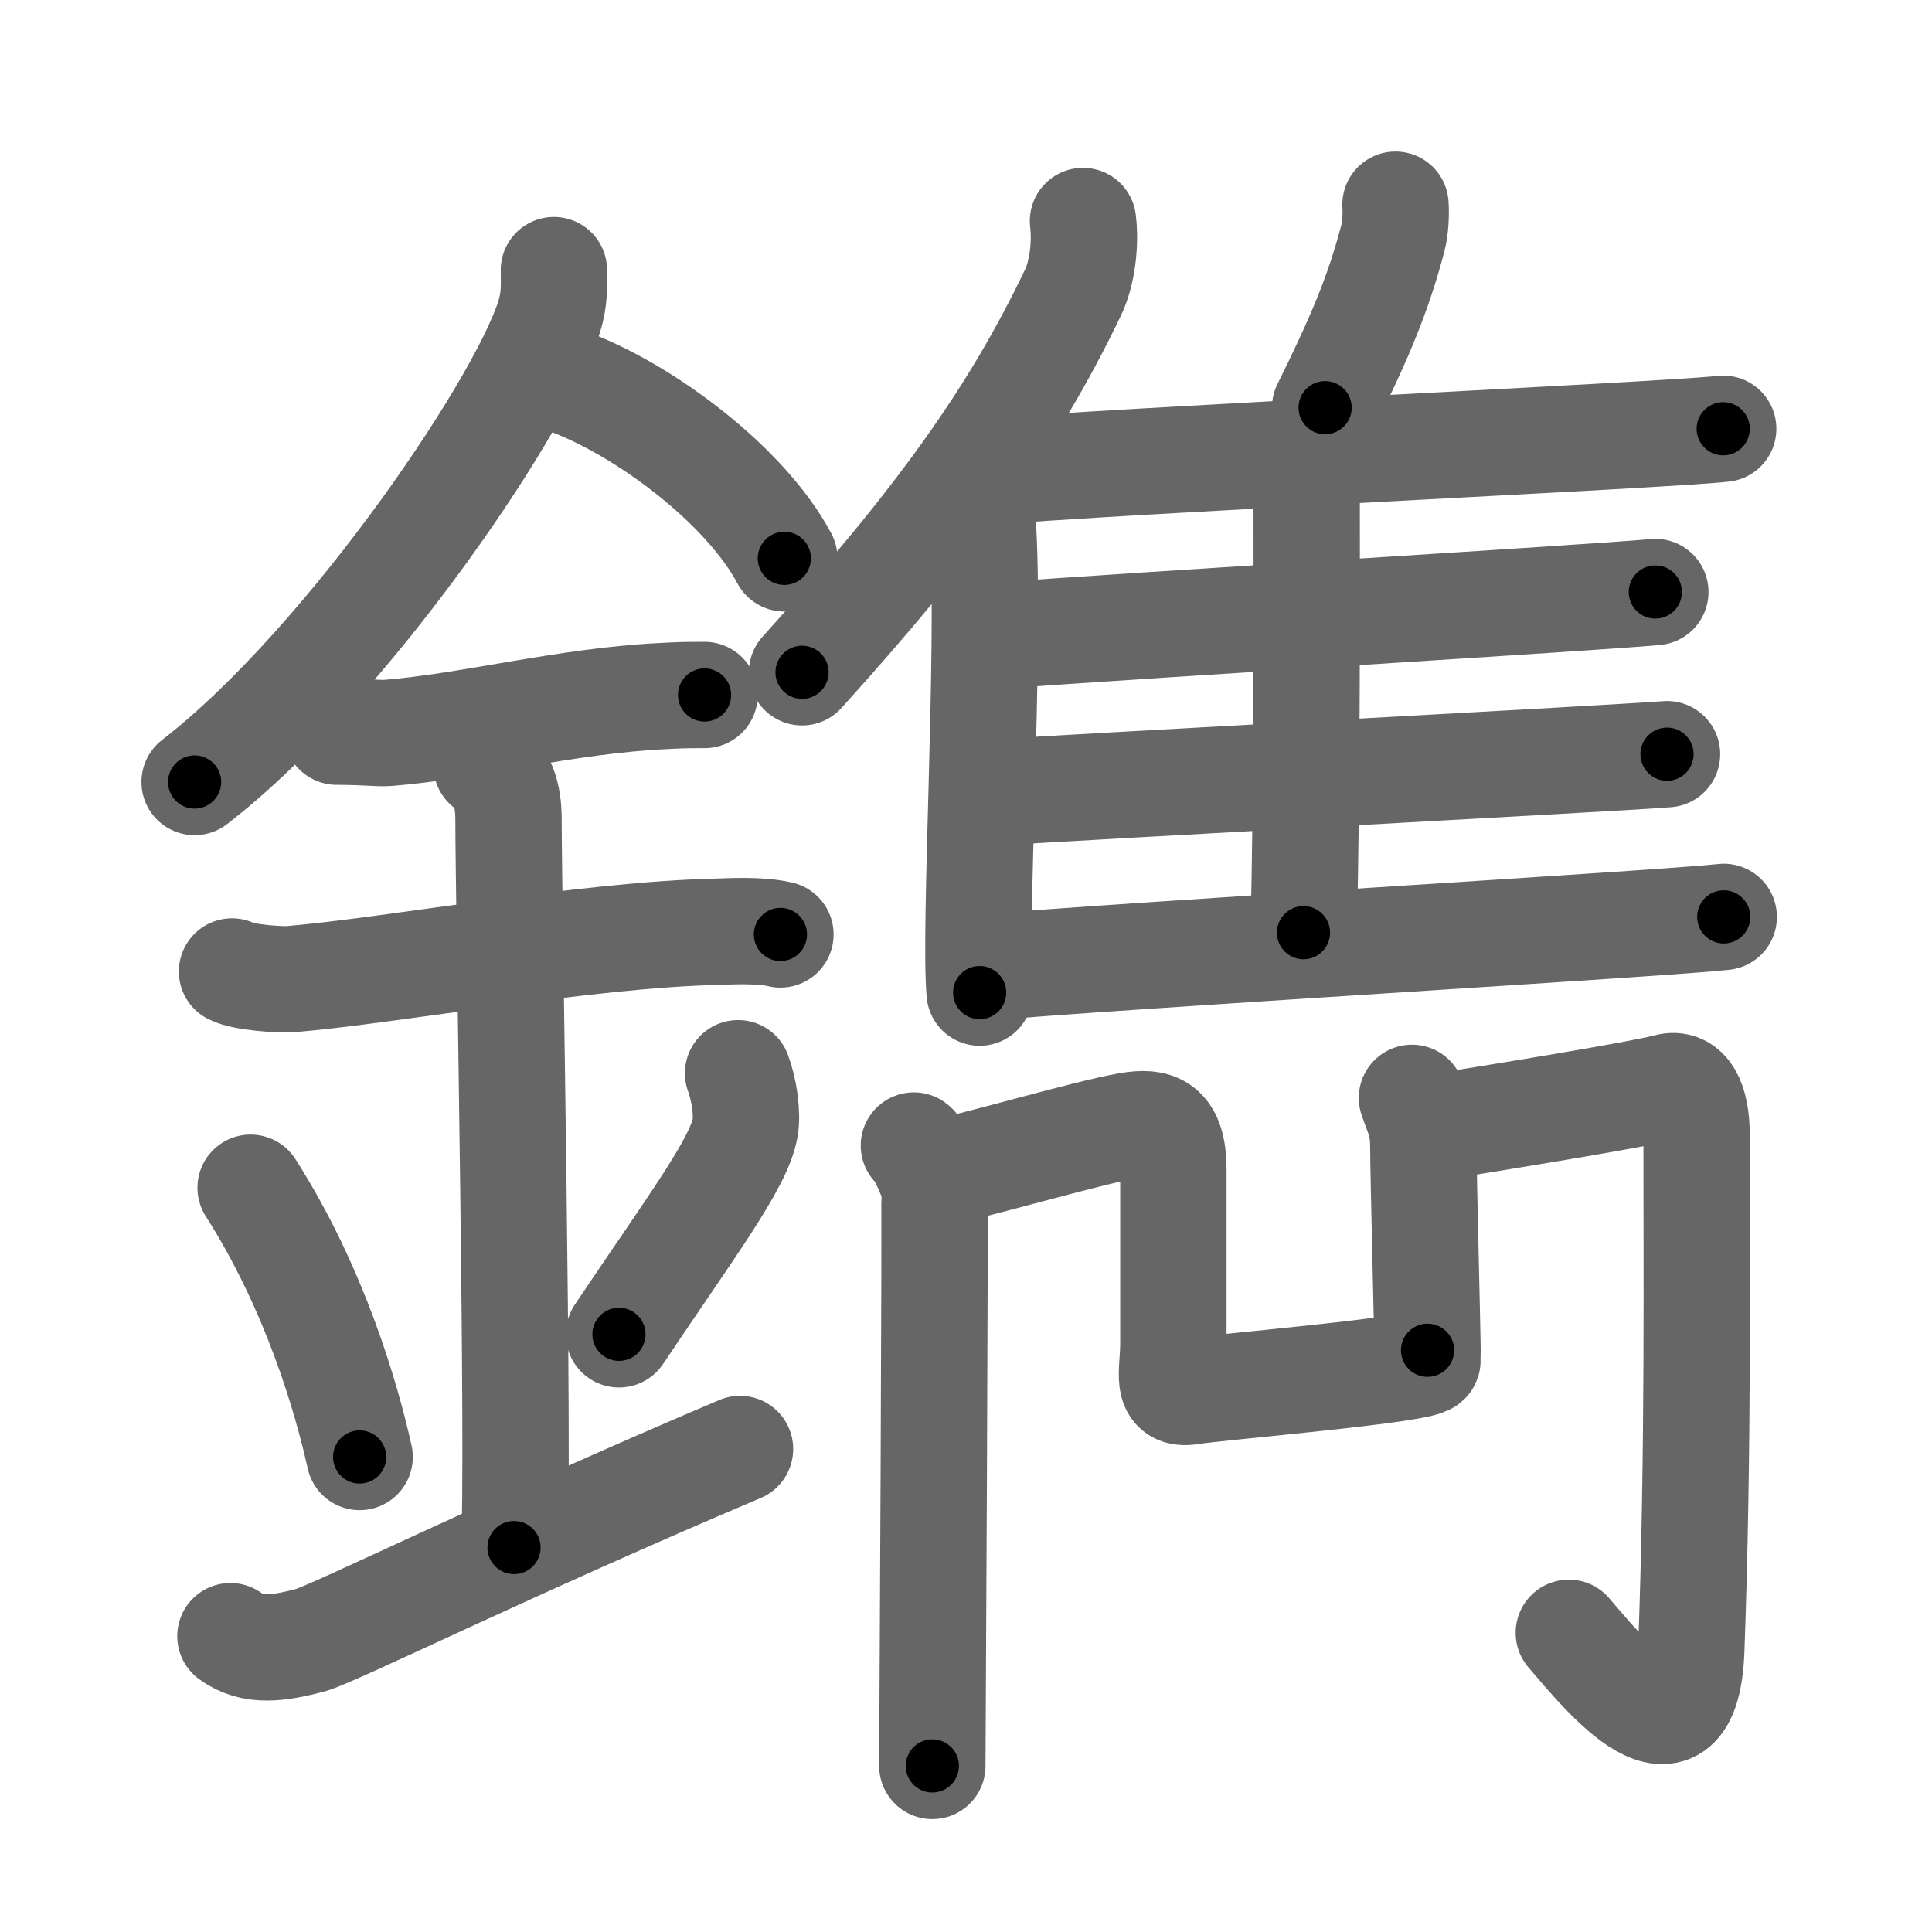 <svg xmlns="http://www.w3.org/2000/svg" viewBox="0 0 109 109" id="942b"><g fill="none" stroke="#666" stroke-width="6" stroke-linecap="round" stroke-linejoin="round"><g><g><path d="M31.25,15.24c0,0.73,0.05,1.32-0.15,2.2c-1.08,4.59-11.34,19.89-20.12,26.68" /><path d="M31.89,21.46c4.47,1.62,10.18,5.94,12.36,10.04" /><path d="M19,41.28c1.62,0,2.35,0.11,2.88,0.07c4.67-0.37,10.06-1.82,15.56-2.08c0.8-0.04,0.97-0.06,2.31-0.06" /><path d="M13.09,54.81c0.62,0.33,2.69,0.48,3.33,0.43c5.77-0.49,16.55-2.49,23.94-2.67c0.78-0.02,2.5-0.13,3.67,0.15" /><path d="M27.45,43.19c1.24,0.78,1.24,2.52,1.24,3.14c0,4.35,0.62,36.63,0.31,40.98" /><path d="M14.14,67.01c3.63,5.69,5.41,11.86,6.15,15.19" /><path d="M41.64,60.55c0.35,0.93,0.54,2.29,0.4,3.08c-0.35,2.02-3.15,5.71-7.12,11.65" /><path d="M13,92.31c1.25,0.92,2.75,0.69,4.5,0.23c1.29-0.34,11.25-5.28,24.25-10.79" /></g><g><g><g><path d="M61.1,12.47c0.16,1.28-0.04,2.96-0.57,4.05c-3.35,6.99-7.6,12.91-15.28,21.41" /><path d="M54.29,27.5c0.64,0.51,1.14,1.64,1.18,2.44c0.38,7.1-0.52,22.36-0.2,26.06" /></g><path d="M78.73,11.55c0.04,0.59-0.01,1.36-0.14,1.86c-0.84,3.21-1.9,5.69-3.83,9.59" /><path d="M55.29,26.66c7.48-0.67,38.73-2.1,41.93-2.47" /><path d="M73.07,25.73c0.36,0.26,0.65,0.62,0.65,1.07c0,4.61,0.04,18.56-0.18,25.82" /><path d="M56.29,35.87c7.05-0.55,34.07-2.17,37.1-2.47" /><path d="M55.43,44.75c7.44-0.47,35.43-1.95,38.62-2.2" /><path d="M55.43,54.6c7.48-0.67,38.61-2.5,41.82-2.87" /></g><g><path d="M51.56,64.63c0.35,0.25,1.08,1.89,1.15,2.4c0.07,0.51-0.11,31.97-0.11,32.6" /><path d="M52.55,66.25c1.67-0.25,8.81-2.36,11.15-2.75c1.5-0.25,2.5,0,2.5,2.5s0,8,0,9.75s-0.5,3,1,2.75c1.5-0.25,13.55-1.25,13.33-1.75" /><path d="M79.66,61.94c0.32,0.96,0.64,1.45,0.64,2.73c0,1.29,0.24,10.86,0.24,11.51" /><path d="M81.01,63.6c3.98-0.64,11.44-1.85,13.07-2.28c1.05-0.28,1.64,0.77,1.64,2.75c-0.01,6.98,0.11,17.75-0.3,28.99c-0.26,7.12-4.86,1.46-6.91-0.94" /></g></g></g></g><g fill="none" stroke="#000" stroke-width="3" stroke-linecap="round" stroke-linejoin="round"><path d="M31.25,15.24c0,0.73,0.05,1.32-0.15,2.2c-1.08,4.59-11.34,19.89-20.12,26.68" stroke-dasharray="35.943" stroke-dashoffset="35.943"><animate attributeName="stroke-dashoffset" values="35.943;35.943;0" dur="0.359s" fill="freeze" begin="0s;942b.click" /></path><path d="M31.89,21.46c4.47,1.62,10.18,5.94,12.36,10.04" stroke-dasharray="16.21" stroke-dashoffset="16.21"><animate attributeName="stroke-dashoffset" values="16.21" fill="freeze" begin="942b.click" /><animate attributeName="stroke-dashoffset" values="16.21;16.21;0" keyTimes="0;0.689;1" dur="0.521s" fill="freeze" begin="0s;942b.click" /></path><path d="M19,41.28c1.62,0,2.35,0.11,2.88,0.07c4.67-0.37,10.06-1.82,15.56-2.08c0.8-0.04,0.97-0.06,2.31-0.06" stroke-dasharray="20.901" stroke-dashoffset="20.901"><animate attributeName="stroke-dashoffset" values="20.901" fill="freeze" begin="942b.click" /><animate attributeName="stroke-dashoffset" values="20.901;20.901;0" keyTimes="0;0.714;1" dur="0.73s" fill="freeze" begin="0s;942b.click" /></path><path d="M13.09,54.81c0.62,0.33,2.69,0.48,3.33,0.43c5.77-0.49,16.55-2.49,23.94-2.67c0.78-0.02,2.5-0.13,3.67,0.15" stroke-dasharray="31.161" stroke-dashoffset="31.161"><animate attributeName="stroke-dashoffset" values="31.161" fill="freeze" begin="942b.click" /><animate attributeName="stroke-dashoffset" values="31.161;31.161;0" keyTimes="0;0.701;1" dur="1.042s" fill="freeze" begin="0s;942b.click" /></path><path d="M27.45,43.19c1.24,0.78,1.24,2.52,1.24,3.14c0,4.35,0.62,36.63,0.31,40.98" stroke-dasharray="44.515" stroke-dashoffset="44.515"><animate attributeName="stroke-dashoffset" values="44.515" fill="freeze" begin="942b.click" /><animate attributeName="stroke-dashoffset" values="44.515;44.515;0" keyTimes="0;0.701;1" dur="1.487s" fill="freeze" begin="0s;942b.click" /></path><path d="M14.14,67.01c3.63,5.69,5.41,11.86,6.15,15.19" stroke-dasharray="16.468" stroke-dashoffset="16.468"><animate attributeName="stroke-dashoffset" values="16.468" fill="freeze" begin="942b.click" /><animate attributeName="stroke-dashoffset" values="16.468;16.468;0" keyTimes="0;0.9;1" dur="1.652s" fill="freeze" begin="0s;942b.click" /></path><path d="M41.64,60.55c0.35,0.93,0.54,2.29,0.4,3.08c-0.35,2.02-3.15,5.71-7.12,11.65" stroke-dasharray="16.839" stroke-dashoffset="16.839"><animate attributeName="stroke-dashoffset" values="16.839" fill="freeze" begin="942b.click" /><animate attributeName="stroke-dashoffset" values="16.839;16.839;0" keyTimes="0;0.908;1" dur="1.82s" fill="freeze" begin="0s;942b.click" /></path><path d="M13,92.31c1.25,0.92,2.75,0.69,4.5,0.23c1.29-0.34,11.25-5.28,24.25-10.79" stroke-dasharray="31.22" stroke-dashoffset="31.22"><animate attributeName="stroke-dashoffset" values="31.22" fill="freeze" begin="942b.click" /><animate attributeName="stroke-dashoffset" values="31.22;31.22;0" keyTimes="0;0.854;1" dur="2.132s" fill="freeze" begin="0s;942b.click" /></path><path d="M61.1,12.47c0.16,1.28-0.04,2.96-0.57,4.05c-3.35,6.99-7.6,12.91-15.28,21.41" stroke-dasharray="30.541" stroke-dashoffset="30.541"><animate attributeName="stroke-dashoffset" values="30.541" fill="freeze" begin="942b.click" /><animate attributeName="stroke-dashoffset" values="30.541;30.541;0" keyTimes="0;0.875;1" dur="2.437s" fill="freeze" begin="0s;942b.click" /></path><path d="M54.29,27.5c0.64,0.51,1.14,1.64,1.18,2.44c0.38,7.1-0.52,22.36-0.2,26.06" stroke-dasharray="28.844" stroke-dashoffset="28.844"><animate attributeName="stroke-dashoffset" values="28.844" fill="freeze" begin="942b.click" /><animate attributeName="stroke-dashoffset" values="28.844;28.844;0" keyTimes="0;0.894;1" dur="2.725s" fill="freeze" begin="0s;942b.click" /></path><path d="M78.73,11.55c0.04,0.59-0.01,1.36-0.14,1.86c-0.84,3.21-1.9,5.69-3.83,9.59" stroke-dasharray="12.22" stroke-dashoffset="12.22"><animate attributeName="stroke-dashoffset" values="12.22" fill="freeze" begin="942b.click" /><animate attributeName="stroke-dashoffset" values="12.22;12.22;0" keyTimes="0;0.957;1" dur="2.847s" fill="freeze" begin="0s;942b.click" /></path><path d="M55.29,26.66c7.48-0.67,38.73-2.1,41.93-2.47" stroke-dasharray="42.005" stroke-dashoffset="42.005"><animate attributeName="stroke-dashoffset" values="42.005" fill="freeze" begin="942b.click" /><animate attributeName="stroke-dashoffset" values="42.005;42.005;0" keyTimes="0;0.871;1" dur="3.267s" fill="freeze" begin="0s;942b.click" /></path><path d="M73.07,25.73c0.36,0.26,0.65,0.62,0.65,1.07c0,4.61,0.04,18.56-0.18,25.82" stroke-dasharray="27.124" stroke-dashoffset="27.124"><animate attributeName="stroke-dashoffset" values="27.124" fill="freeze" begin="942b.click" /><animate attributeName="stroke-dashoffset" values="27.124;27.124;0" keyTimes="0;0.923;1" dur="3.538s" fill="freeze" begin="0s;942b.click" /></path><path d="M56.29,35.87c7.05-0.55,34.07-2.17,37.1-2.47" stroke-dasharray="37.183" stroke-dashoffset="37.183"><animate attributeName="stroke-dashoffset" values="37.183" fill="freeze" begin="942b.click" /><animate attributeName="stroke-dashoffset" values="37.183;37.183;0" keyTimes="0;0.905;1" dur="3.91s" fill="freeze" begin="0s;942b.click" /></path><path d="M55.43,44.75c7.44-0.47,35.43-1.95,38.62-2.2" stroke-dasharray="38.684" stroke-dashoffset="38.684"><animate attributeName="stroke-dashoffset" values="38.684" fill="freeze" begin="942b.click" /><animate attributeName="stroke-dashoffset" values="38.684;38.684;0" keyTimes="0;0.91;1" dur="4.297s" fill="freeze" begin="0s;942b.click" /></path><path d="M55.43,54.6c7.48-0.67,38.61-2.5,41.82-2.87" stroke-dasharray="41.92" stroke-dashoffset="41.92"><animate attributeName="stroke-dashoffset" values="41.92" fill="freeze" begin="942b.click" /><animate attributeName="stroke-dashoffset" values="41.92;41.92;0" keyTimes="0;0.911;1" dur="4.716s" fill="freeze" begin="0s;942b.click" /></path><path d="M51.56,64.63c0.35,0.25,1.08,1.89,1.15,2.4c0.07,0.51-0.11,31.97-0.11,32.6" stroke-dasharray="35.288" stroke-dashoffset="35.288"><animate attributeName="stroke-dashoffset" values="35.288" fill="freeze" begin="942b.click" /><animate attributeName="stroke-dashoffset" values="35.288;35.288;0" keyTimes="0;0.93;1" dur="5.069s" fill="freeze" begin="0s;942b.click" /></path><path d="M52.55,66.25c1.67-0.25,8.81-2.36,11.15-2.75c1.5-0.25,2.5,0,2.5,2.5s0,8,0,9.75s-0.5,3,1,2.75c1.5-0.25,13.55-1.25,13.33-1.75" stroke-dasharray="42.645" stroke-dashoffset="42.645"><animate attributeName="stroke-dashoffset" values="42.645" fill="freeze" begin="942b.click" /><animate attributeName="stroke-dashoffset" values="42.645;42.645;0" keyTimes="0;0.922;1" dur="5.495s" fill="freeze" begin="0s;942b.click" /></path><path d="M79.66,61.94c0.32,0.96,0.64,1.45,0.64,2.73c0,1.29,0.24,10.86,0.24,11.51" stroke-dasharray="14.338" stroke-dashoffset="14.338"><animate attributeName="stroke-dashoffset" values="14.338" fill="freeze" begin="942b.click" /><animate attributeName="stroke-dashoffset" values="14.338;14.338;0" keyTimes="0;0.975;1" dur="5.638s" fill="freeze" begin="0s;942b.click" /></path><path d="M81.01,63.6c3.98-0.64,11.44-1.85,13.07-2.28c1.05-0.28,1.64,0.77,1.64,2.75c-0.01,6.98,0.11,17.75-0.3,28.99c-0.26,7.12-4.86,1.46-6.91-0.94" stroke-dasharray="57.207" stroke-dashoffset="57.207"><animate attributeName="stroke-dashoffset" values="57.207" fill="freeze" begin="942b.click" /><animate attributeName="stroke-dashoffset" values="57.207;57.207;0" keyTimes="0;0.908;1" dur="6.21s" fill="freeze" begin="0s;942b.click" /></path></g></svg>